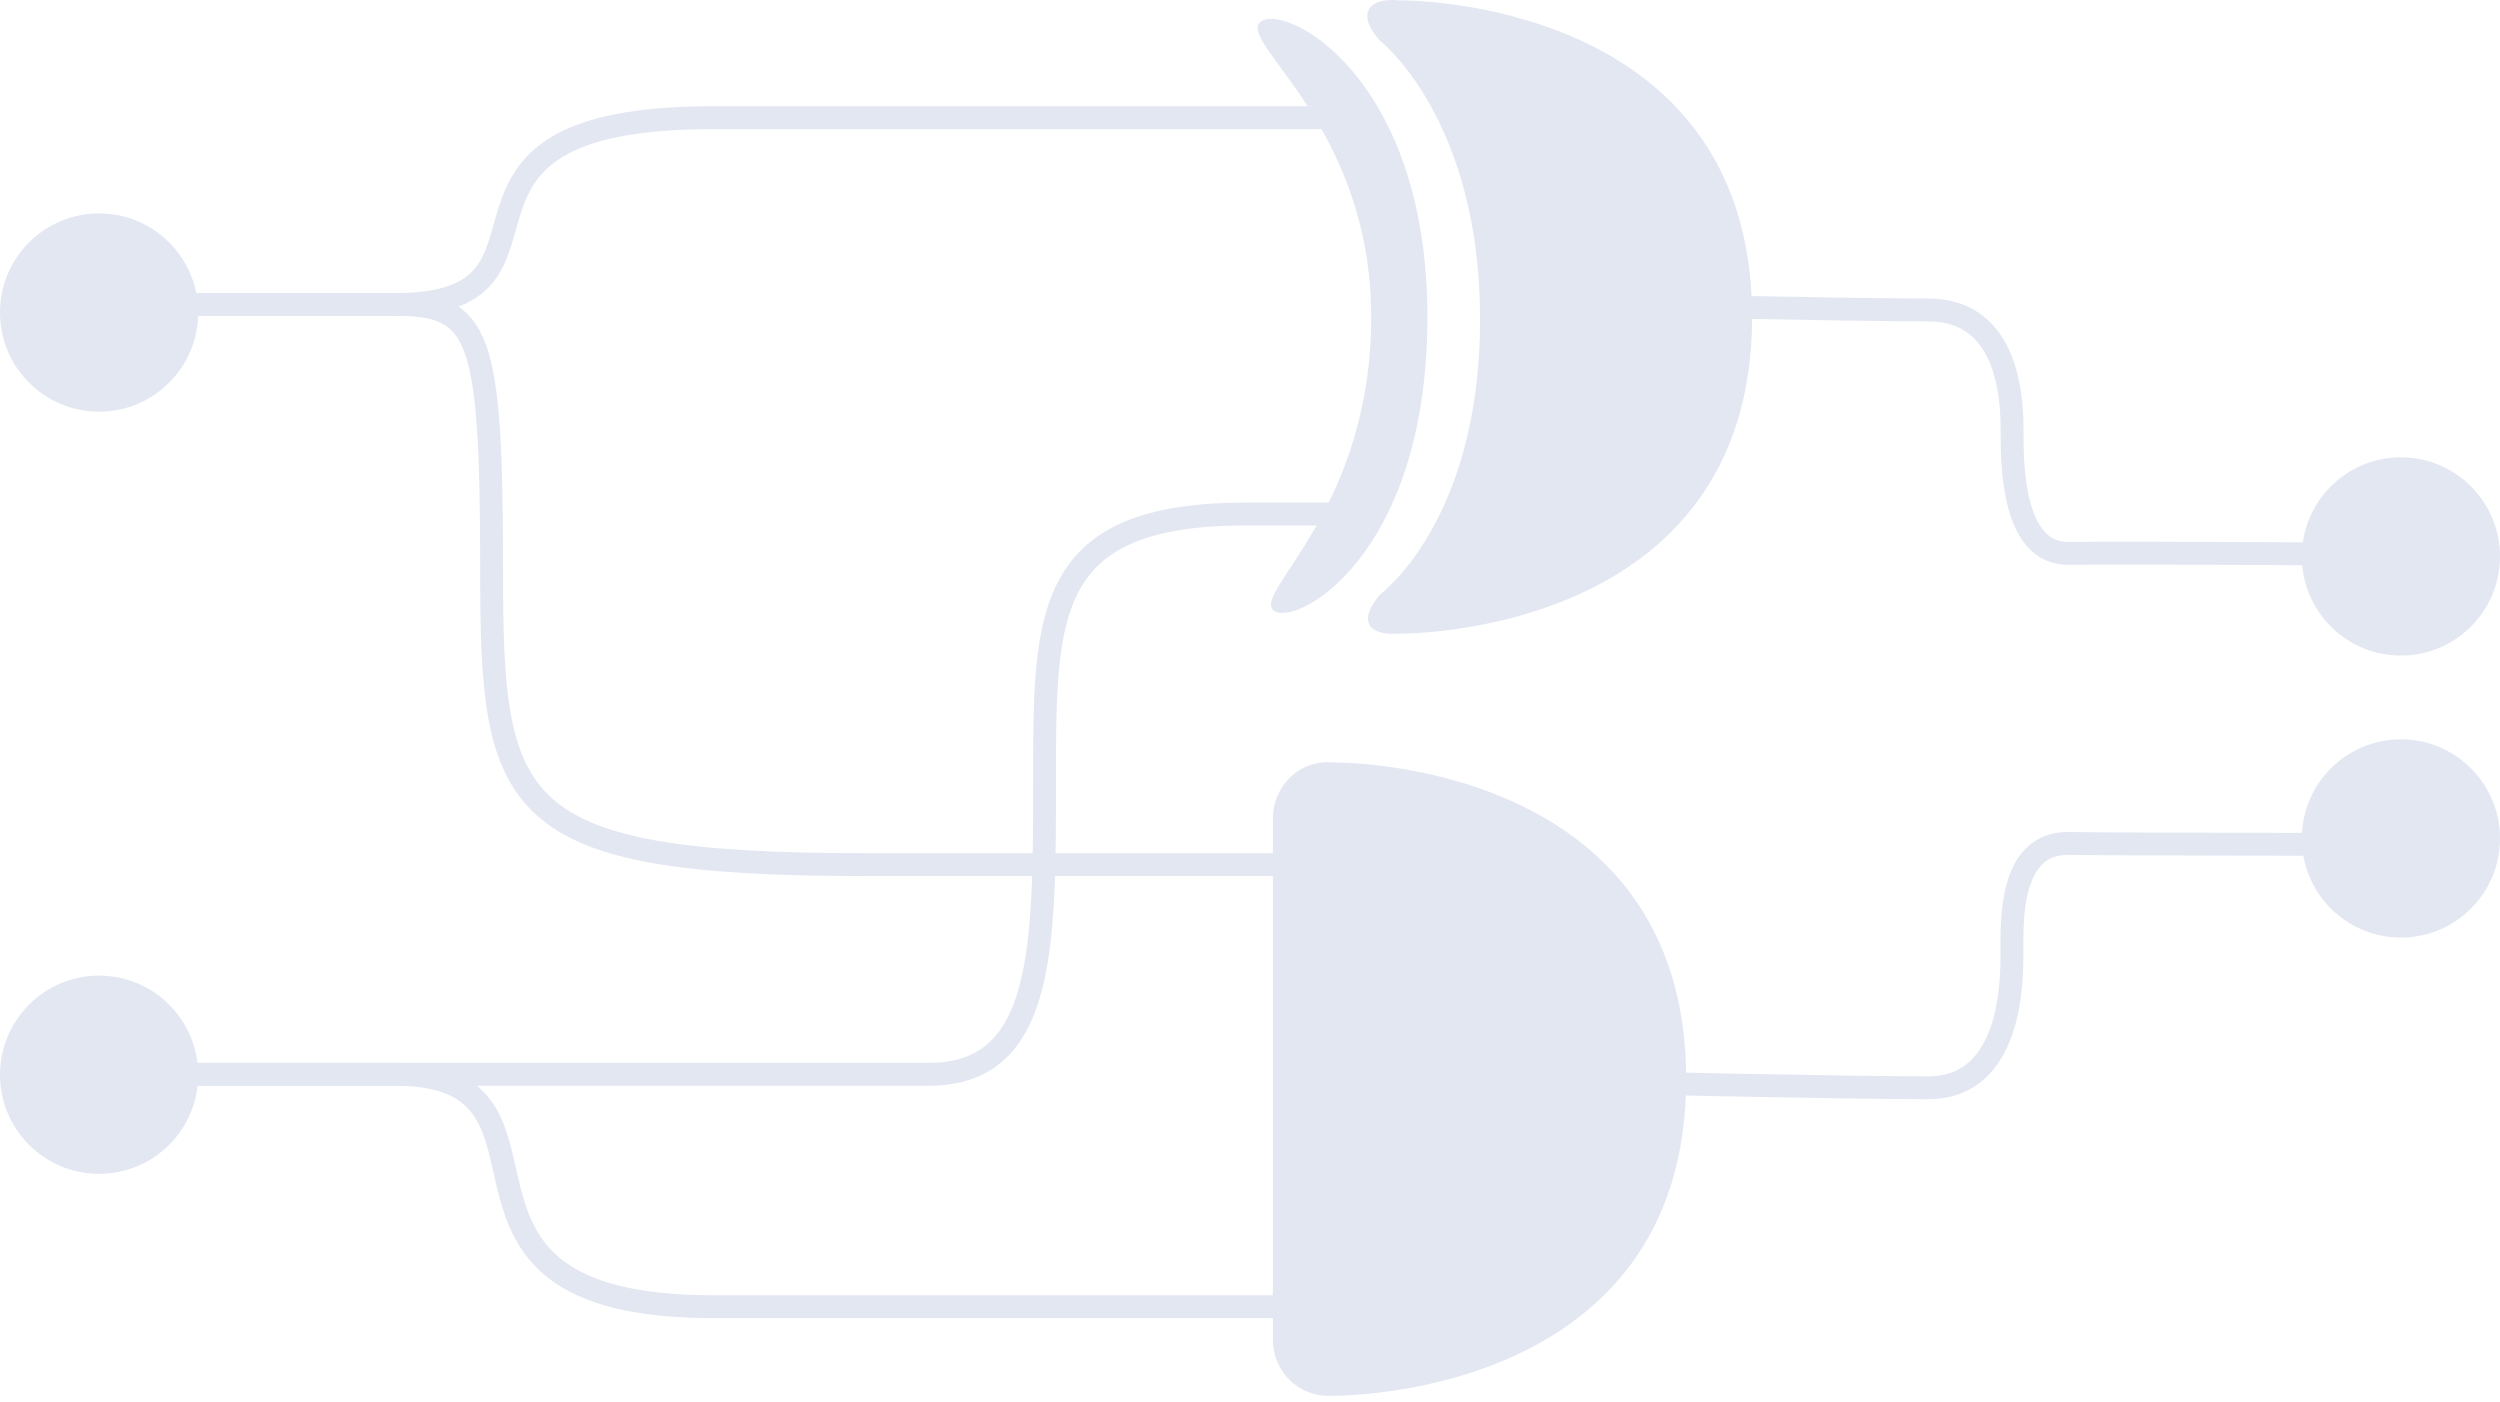 <?xml version="1.0" encoding="UTF-8" standalone="no"?>
<svg width="328px" height="184px" viewBox="0 0 328 184" version="1.1" xmlns="http://www.w3.org/2000/svg" xmlns:xlink="http://www.w3.org/1999/xlink">
    <!-- Generator: Sketch 3.8.3 (29802) - http://www.bohemiancoding.com/sketch -->
    <title>Group</title>
    <desc>Created with Sketch.</desc>
    <defs></defs>
    <g id="Page-1" stroke="none" stroke-width="1" fill="none" fill-rule="evenodd">
        <g id="Group">
            <path d="M194.188,41.918 C194.188,15.525 181.048,5.335 181.048,5.335 C178.065,2.087 179.227,-0.383 183.62,0.049 C183.62,0.049 229.876,-0.546 229.876,41.589 C229.876,83.724 183.62,83.129 183.62,83.129 C179.217,83.458 178.225,81.241 181.135,77.927 C181.135,77.927 194.188,68.312 194.188,41.918 Z M167.029,80.029 C164.542,77.526 179.9,66.709 179.9,41.605 C179.9,16.502 162.349,5.575 165.344,2.902 C168.338,0.228 187.274,9.782 187.274,41.605 C187.274,73.429 169.517,82.532 167.029,80.029 Z" id="xor" fill="#E3E7F2"></path>
            <path d="M167,107.446 C167,103.025 170.579,99.604 174.972,100.037 C174.972,100.037 221.229,99.442 221.229,141.577 C221.229,183.712 174.972,183.117 174.972,183.117 C170.569,183.445 167,180.131 167,175.708 L167,107.446 Z" id="and" fill="#E3E7F2"></path>
            <path d="M13,54.01 C20.18,54.01 26,48.187 26,41.005 C26,33.822 20.18,28 13,28 C5.82,28 0,33.822 0,41.005 C0,48.187 5.82,54.01 13,54.01 Z" id="switch" fill="#E3E7F2"></path>
            <path d="M13,154.01 C20.18,154.01 26,148.187 26,141.005 C26,133.822 20.18,128 13,128 C5.82,128 0,133.822 0,141.005 C0,148.187 5.82,154.01 13,154.01 Z" id="switch" fill="#E3E7F2"></path>
            <path d="M315,123.01 C322.18,123.01 328,117.187 328,110.005 C328,102.822 322.18,97 315,97 C307.82,97 302,102.822 302,110.005 C302,117.187 307.82,123.01 315,123.01 Z" id="led" fill="#E3E7F2"></path>
            <path d="M315,86.01 C322.18,86.01 328,80.187 328,73.005 C328,65.822 322.18,60 315,60 C307.82,60 302,65.822 302,73.005 C302,80.187 307.82,86.01 315,86.01 Z" id="led" fill="#E3E7F2"></path>
            <path d="M13.922,39.949 L51.869,39.949 C77.918,39.949 51.869,15.438 93.508,15.438 L177.504,15.438" id="wire" stroke="#E3E7F2" stroke-width="3"></path>
            <path d="M13.922,140.949 L51.869,140.949 C77.918,140.949 51.869,171.438 93.508,171.438 L177.504,171.438" id="wire" stroke="#E3E7F2" stroke-width="3"></path>
            <path d="M13.922,140.949 L121.869,140.949 C137.044,140.949 137.044,124.408 137.044,102.357 C137.044,80.307 137.044,67.438 163.508,67.438 L177.504,67.438" id="wire" stroke="#E3E7F2" stroke-width="3"></path>
            <path d="M13.922,39.949 L51.869,39.949 C62.957,39.949 64.498,43.703 64.498,74.871 C64.498,106.039 66.59,113.438 113.508,113.438 L177.504,113.438" id="wire" stroke="#E3E7F2" stroke-width="3"></path>
            <path d="M210.018,39.947 C210.018,39.947 241.989,40.664 252.988,40.664 C263.987,40.664 263.987,53.368 263.987,56.838 C263.987,60.784 263.987,72.729 271.434,72.607 C278.881,72.485 314.539,72.729 314.539,72.729" id="wire" stroke="#E3E7F2" stroke-width="3"></path>
            <path d="M210,142 C210,142 241.971,142.717 252.97,142.717 C263.97,142.717 263.97,128.687 263.97,124.891 C263.97,121.095 263.534,110.537 271.417,110.659 C279.3,110.781 314.521,110.781 314.521,110.781" id="wire" stroke="#E3E7F2" stroke-width="3"></path>
        </g>
    </g>
</svg>